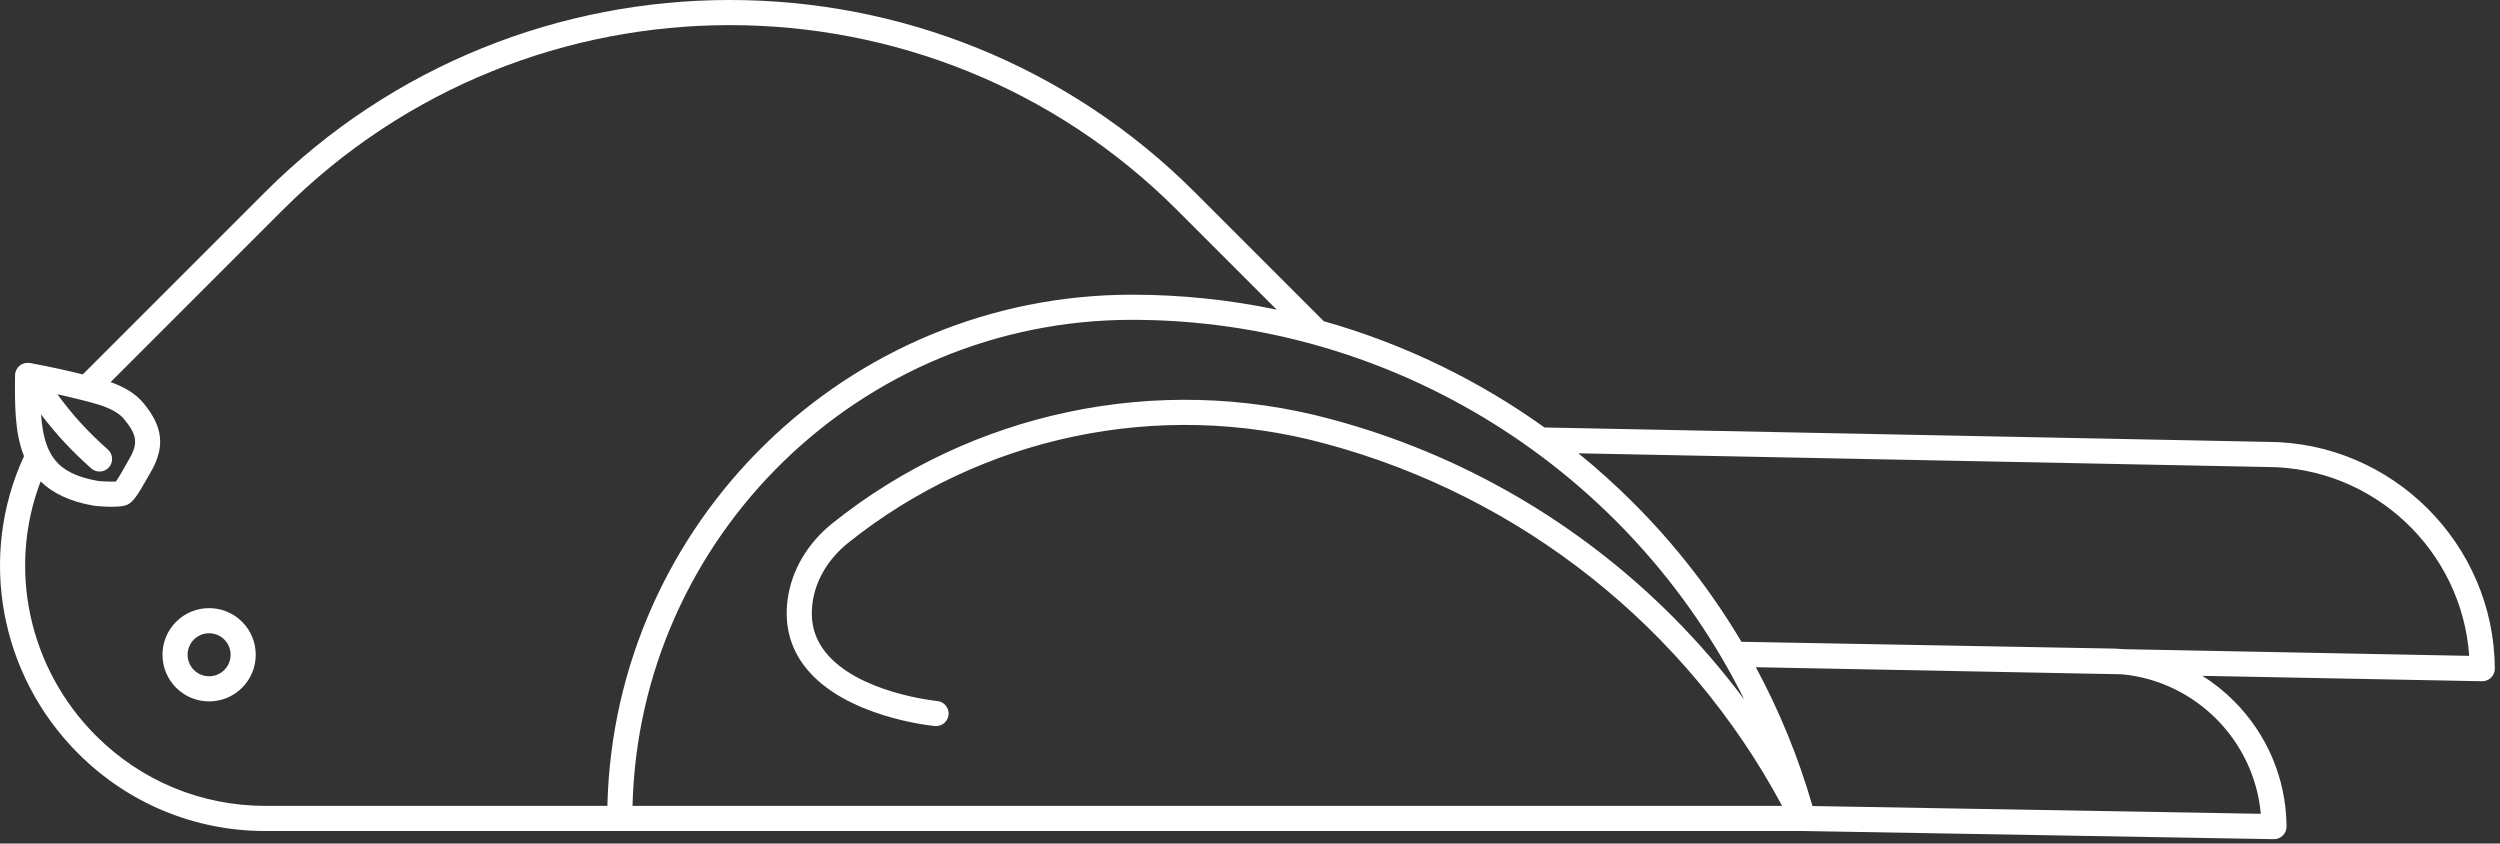 <?xml version="1.0" encoding="UTF-8" standalone="no"?>
<!DOCTYPE svg PUBLIC "-//W3C//DTD SVG 1.1//EN" "http://www.w3.org/Graphics/SVG/1.1/DTD/svg11.dtd">
<svg xmlns="http://www.w3.org/2000/svg" xmlns:dc="http://purl.org/dc/elements/1.1/" xmlns:xl="http://www.w3.org/1999/xlink" version="1.1" viewBox="0 0 326 110" width="326" height="110">
  <rect x="0" y="0" width="326" height="110" fill="#333333" stroke="none"/>
  <defs/>
  <g id="finch-dead" stroke="none" fill-opacity="1" fill="none" stroke-dasharray="none" stroke-opacity="1">
    <title>finch-dead</title>
    <g id="finch-dead: Layer 1">
      <title>Layer 1</title>
      <g id="Graphic_35">
        <path d="M 25.283 87.365 C 24.189 86.271 24.19 84.491 25.283 83.397 C 26.377 82.303 28.156 82.303 29.251 83.398 C 30.344 84.491 30.345 86.271 29.251 87.364 C 28.157 88.458 26.377 88.458 25.283 87.365 M 31.569 81.08 C 29.197 78.708 25.338 78.708 22.966 81.08 C 20.594 83.452 20.595 87.311 22.966 89.682 C 25.338 92.054 29.196 92.054 31.568 89.682 C 33.94 87.31 33.941 83.451 31.569 81.08 M 323.653 88.832 C 323.655 88.832 323.657 88.832 323.658 88.833 Z M 323.658 88.833 C 324.099 88.84 324.523 88.67 324.836 88.36 C 325.15 88.05 325.327 87.626 325.324 87.185 C 325.276 79.062 321.938 71.692 316.589 66.343 C 311.203 60.958 303.776 57.619 295.615 57.619 L 201.405 55.744 C 192.75 49.545 183.02 44.822 172.622 41.887 L 155.81 25.075 C 122.376 -8.359 67.975 -8.358 34.542 25.075 L 10.796 48.821 C 8.663 48.295 6.503 47.826 4.35 47.422 C 4.21 47.375 4.064 47.348 3.916 47.341 C 3.91 47.34 3.905 47.339 3.9 47.338 C 3.425 47.252 2.935 47.378 2.562 47.686 C 2.189 47.993 1.97 48.45 1.965 48.933 C 1.928 52.637 1.89 56.403 3.133 59.481 C -2.878 72.482 -.087 87.97 10.194 98.251 C 16.717 104.773 25.389 108.365 34.614 108.365 L 80.735 108.36 C 80.763 108.361 80.792 108.362 80.821 108.362 C 80.85 108.362 80.879 108.361 80.908 108.36 L 235.071 108.363 C 235.087 108.364 235.103 108.364 235.118 108.364 L 296.498 109.428 C 296.939 109.435 297.364 109.264 297.678 108.955 C 297.992 108.643 298.167 108.22 298.164 107.779 C 298.127 101.399 295.505 95.611 291.304 91.41 C 290.063 90.169 288.685 89.067 287.194 88.129 Z M 276.914 84.653 C 276.229 84.591 275.536 84.56 274.836 84.56 L 227.085 83.69 C 223.141 77.049 218.397 70.976 213.003 65.582 C 210.721 63.3 208.323 61.14 205.82 59.11 L 295.582 60.895 C 309.521 60.896 321.031 71.796 321.983 85.523 Z M 276.699 87.926 C 286.275 88.829 293.947 96.521 294.807 106.12 L 236.346 105.106 C 234.512 98.736 232.022 92.681 228.962 87.005 Z M 296.499 109.428 Z M 166.478 40.378 C 160.359 39.098 154.047 38.428 147.617 38.428 C 110.432 38.428 80.078 68.18 79.203 105.083 L 34.614 105.087 C 26.265 105.088 18.415 101.836 12.512 95.933 C 3.706 87.127 .965 74.108 5.298 62.774 C 6.819 64.266 9.024 65.381 12.215 65.943 C 12.245 65.948 15.506 66.328 16.603 65.813 C 17.319 65.476 17.862 64.749 19.245 62.278 C 19.361 62.073 19.45 61.91 19.505 61.822 C 21.563 58.425 21.338 55.751 18.729 52.592 C 18.581 52.414 18.429 52.247 18.27 52.087 C 17.179 50.996 15.811 50.319 14.42 49.831 L 36.859 27.393 C 69.014 -4.763 121.336 -4.763 153.492 27.393 L 156.822 30.723 Z M 82.48 105.083 C 83.356 69.987 112.24 41.706 147.618 41.705 C 181.868 41.706 212.671 61.407 227.458 91.231 C 224.577 87.36 221.425 83.715 218.031 80.321 C 205.872 68.162 190.62 59.236 173.687 54.692 L 173.4 54.615 C 150.958 48.594 126.718 53.683 108.559 68.226 C 105.323 70.818 103.249 74.316 102.72 78.077 C 102.243 81.467 103.023 84.482 105.042 87.039 C 110.139 93.493 121.428 94.631 121.906 94.676 C 122.808 94.761 123.607 94.1 123.691 93.199 C 123.777 92.297 123.114 91.498 122.216 91.413 C 122.112 91.404 111.85 90.382 107.614 85.008 C 106.152 83.156 105.613 81.039 105.965 78.534 C 106.378 75.604 108.027 72.852 110.608 70.784 C 127.955 56.89 151.112 52.029 172.55 57.78 L 172.838 57.858 C 198.361 64.706 219.928 81.848 232.389 105.086 Z M 11.015 52.254 C 11.168 52.294 11.321 52.333 11.473 52.373 C 13.294 52.848 15.162 53.418 16.202 54.679 C 17.942 56.787 18.045 57.906 16.702 60.122 C 16.638 60.23 16.526 60.427 16.386 60.677 C 16.15 61.098 15.505 62.249 15.115 62.796 C 14.435 62.826 13.117 62.768 12.785 62.715 C 7.331 61.755 5.74 59.277 5.349 54.029 C 7.337 56.659 9.335 58.791 11.891 61.075 C 12.566 61.677 13.602 61.619 14.204 60.945 C 14.808 60.269 14.741 59.219 14.074 58.63 C 11.448 56.284 9.502 54.176 7.482 51.41 C 8.582 51.655 9.678 51.915 10.765 52.191 C 10.847 52.219 10.931 52.24 11.015 52.254 Z" fill="white"/>
      </g>
    </g>
  </g>
</svg>
